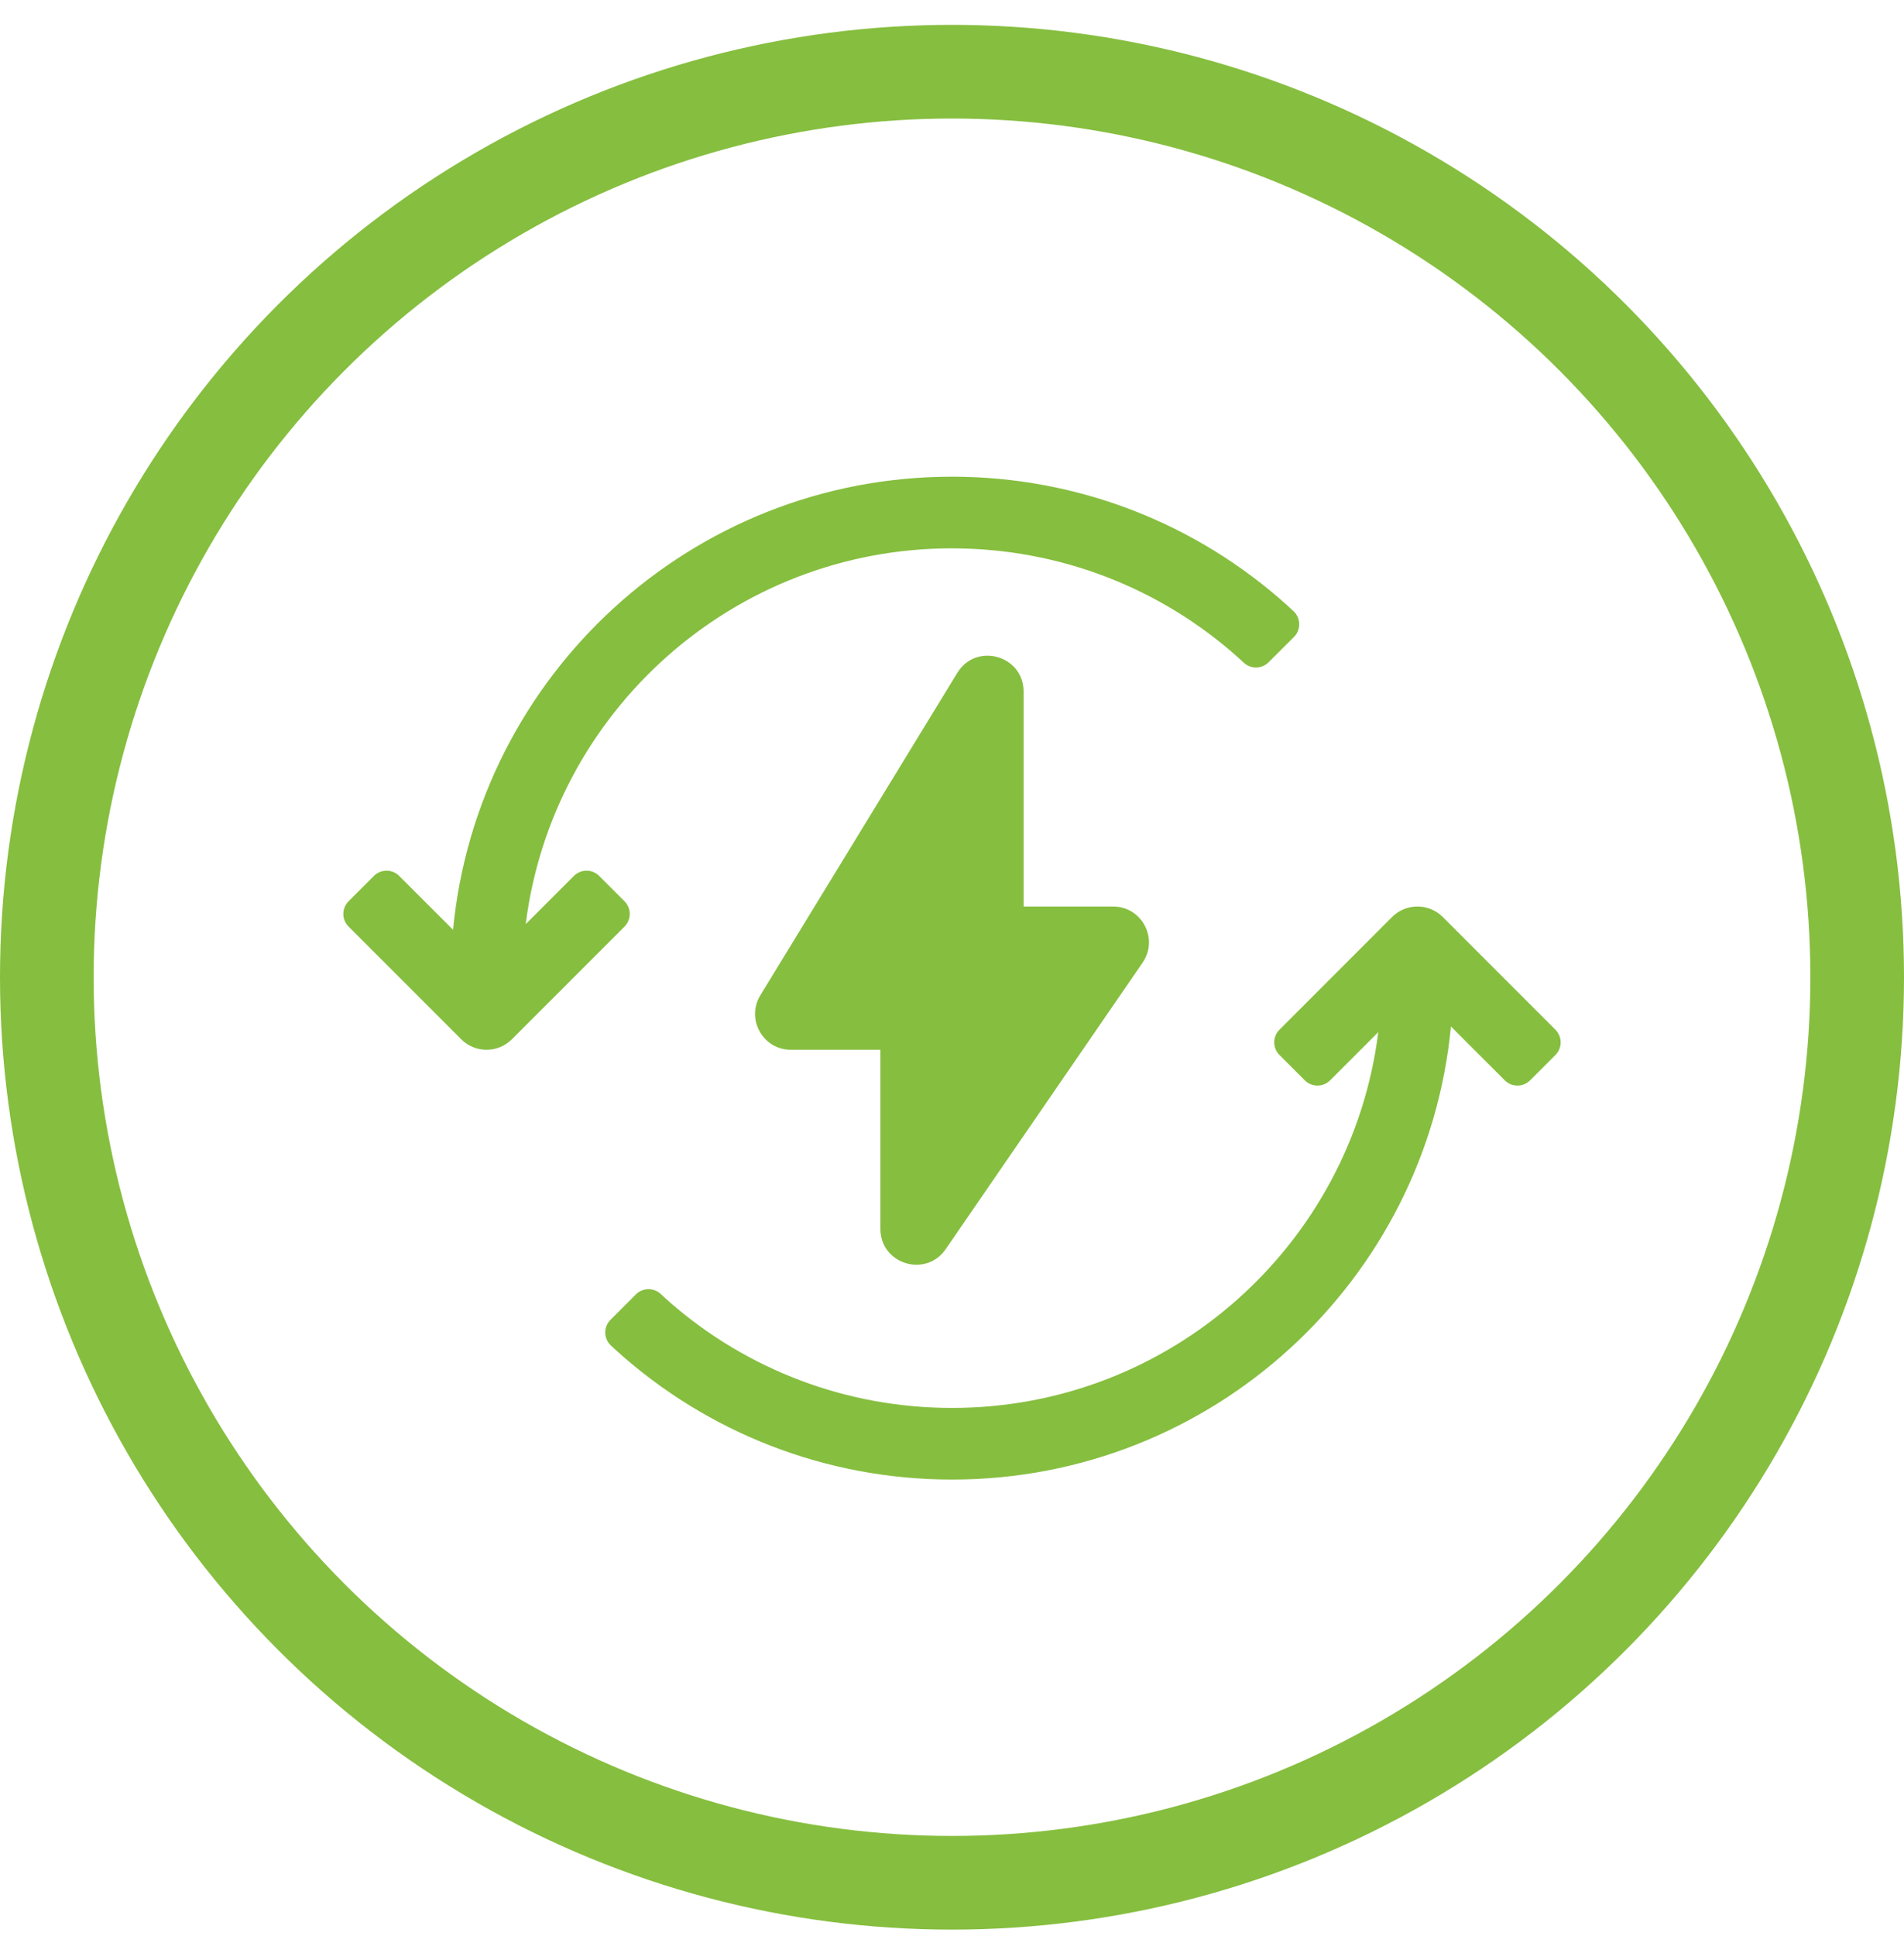 <svg width="61" height="62" viewBox="0 0 61 62" fill="none" xmlns="http://www.w3.org/2000/svg">
<circle cx="30.5" cy="31.296" r="29" stroke="#86BE3F" stroke-width="3"/>
<path d="M30.5 17.56C23.484 17.56 17.694 22.81 16.843 29.595L18.386 28.052C18.61 27.828 18.973 27.828 19.197 28.052L20.008 28.863C20.232 29.087 20.232 29.45 20.008 29.674L16.399 33.283C15.951 33.731 15.225 33.731 14.777 33.283L11.168 29.674C10.944 29.45 10.944 29.087 11.168 28.863L11.979 28.052C12.203 27.828 12.566 27.828 12.79 28.052L14.515 29.776C15.294 21.634 22.153 15.266 30.5 15.266C34.53 15.266 38.326 16.759 41.246 19.392C41.302 19.442 41.368 19.504 41.444 19.576C41.449 19.579 41.453 19.584 41.457 19.588C41.681 19.812 41.68 20.175 41.456 20.399L40.643 21.209C40.425 21.427 40.072 21.433 39.846 21.221C39.785 21.164 39.731 21.114 39.685 21.073C37.185 18.83 33.944 17.561 30.5 17.561L30.5 17.56ZM44.157 33.055L42.614 34.598C42.39 34.822 42.026 34.822 41.803 34.598L40.992 33.787C40.767 33.563 40.767 33.2 40.992 32.976L44.6 29.366C45.049 28.919 45.775 28.919 46.223 29.366L49.832 32.976C50.056 33.2 50.056 33.563 49.832 33.787L49.021 34.598C48.797 34.822 48.434 34.822 48.21 34.598L46.485 32.873C45.706 41.016 38.847 47.383 30.5 47.383C26.469 47.383 22.672 45.89 19.752 43.256C19.7 43.21 19.641 43.154 19.572 43.09C19.568 43.086 19.564 43.082 19.559 43.078C19.335 42.854 19.335 42.491 19.559 42.267L20.372 41.454C20.591 41.235 20.943 41.229 21.169 41.44C21.29 41.553 21.392 41.646 21.475 41.718C23.953 43.873 27.129 45.089 30.5 45.089C37.517 45.089 43.307 39.84 44.157 33.055L44.157 33.055ZM35.662 29.031C36.585 29.031 37.13 30.067 36.607 30.828L30.298 40.004C29.66 40.932 28.206 40.481 28.206 39.354V33.619H25.338C24.443 33.619 23.893 32.638 24.36 31.874L30.669 21.55C31.272 20.562 32.794 20.99 32.794 22.148V29.031L35.662 29.031Z" fill="#86BE3F"/>
</svg>
